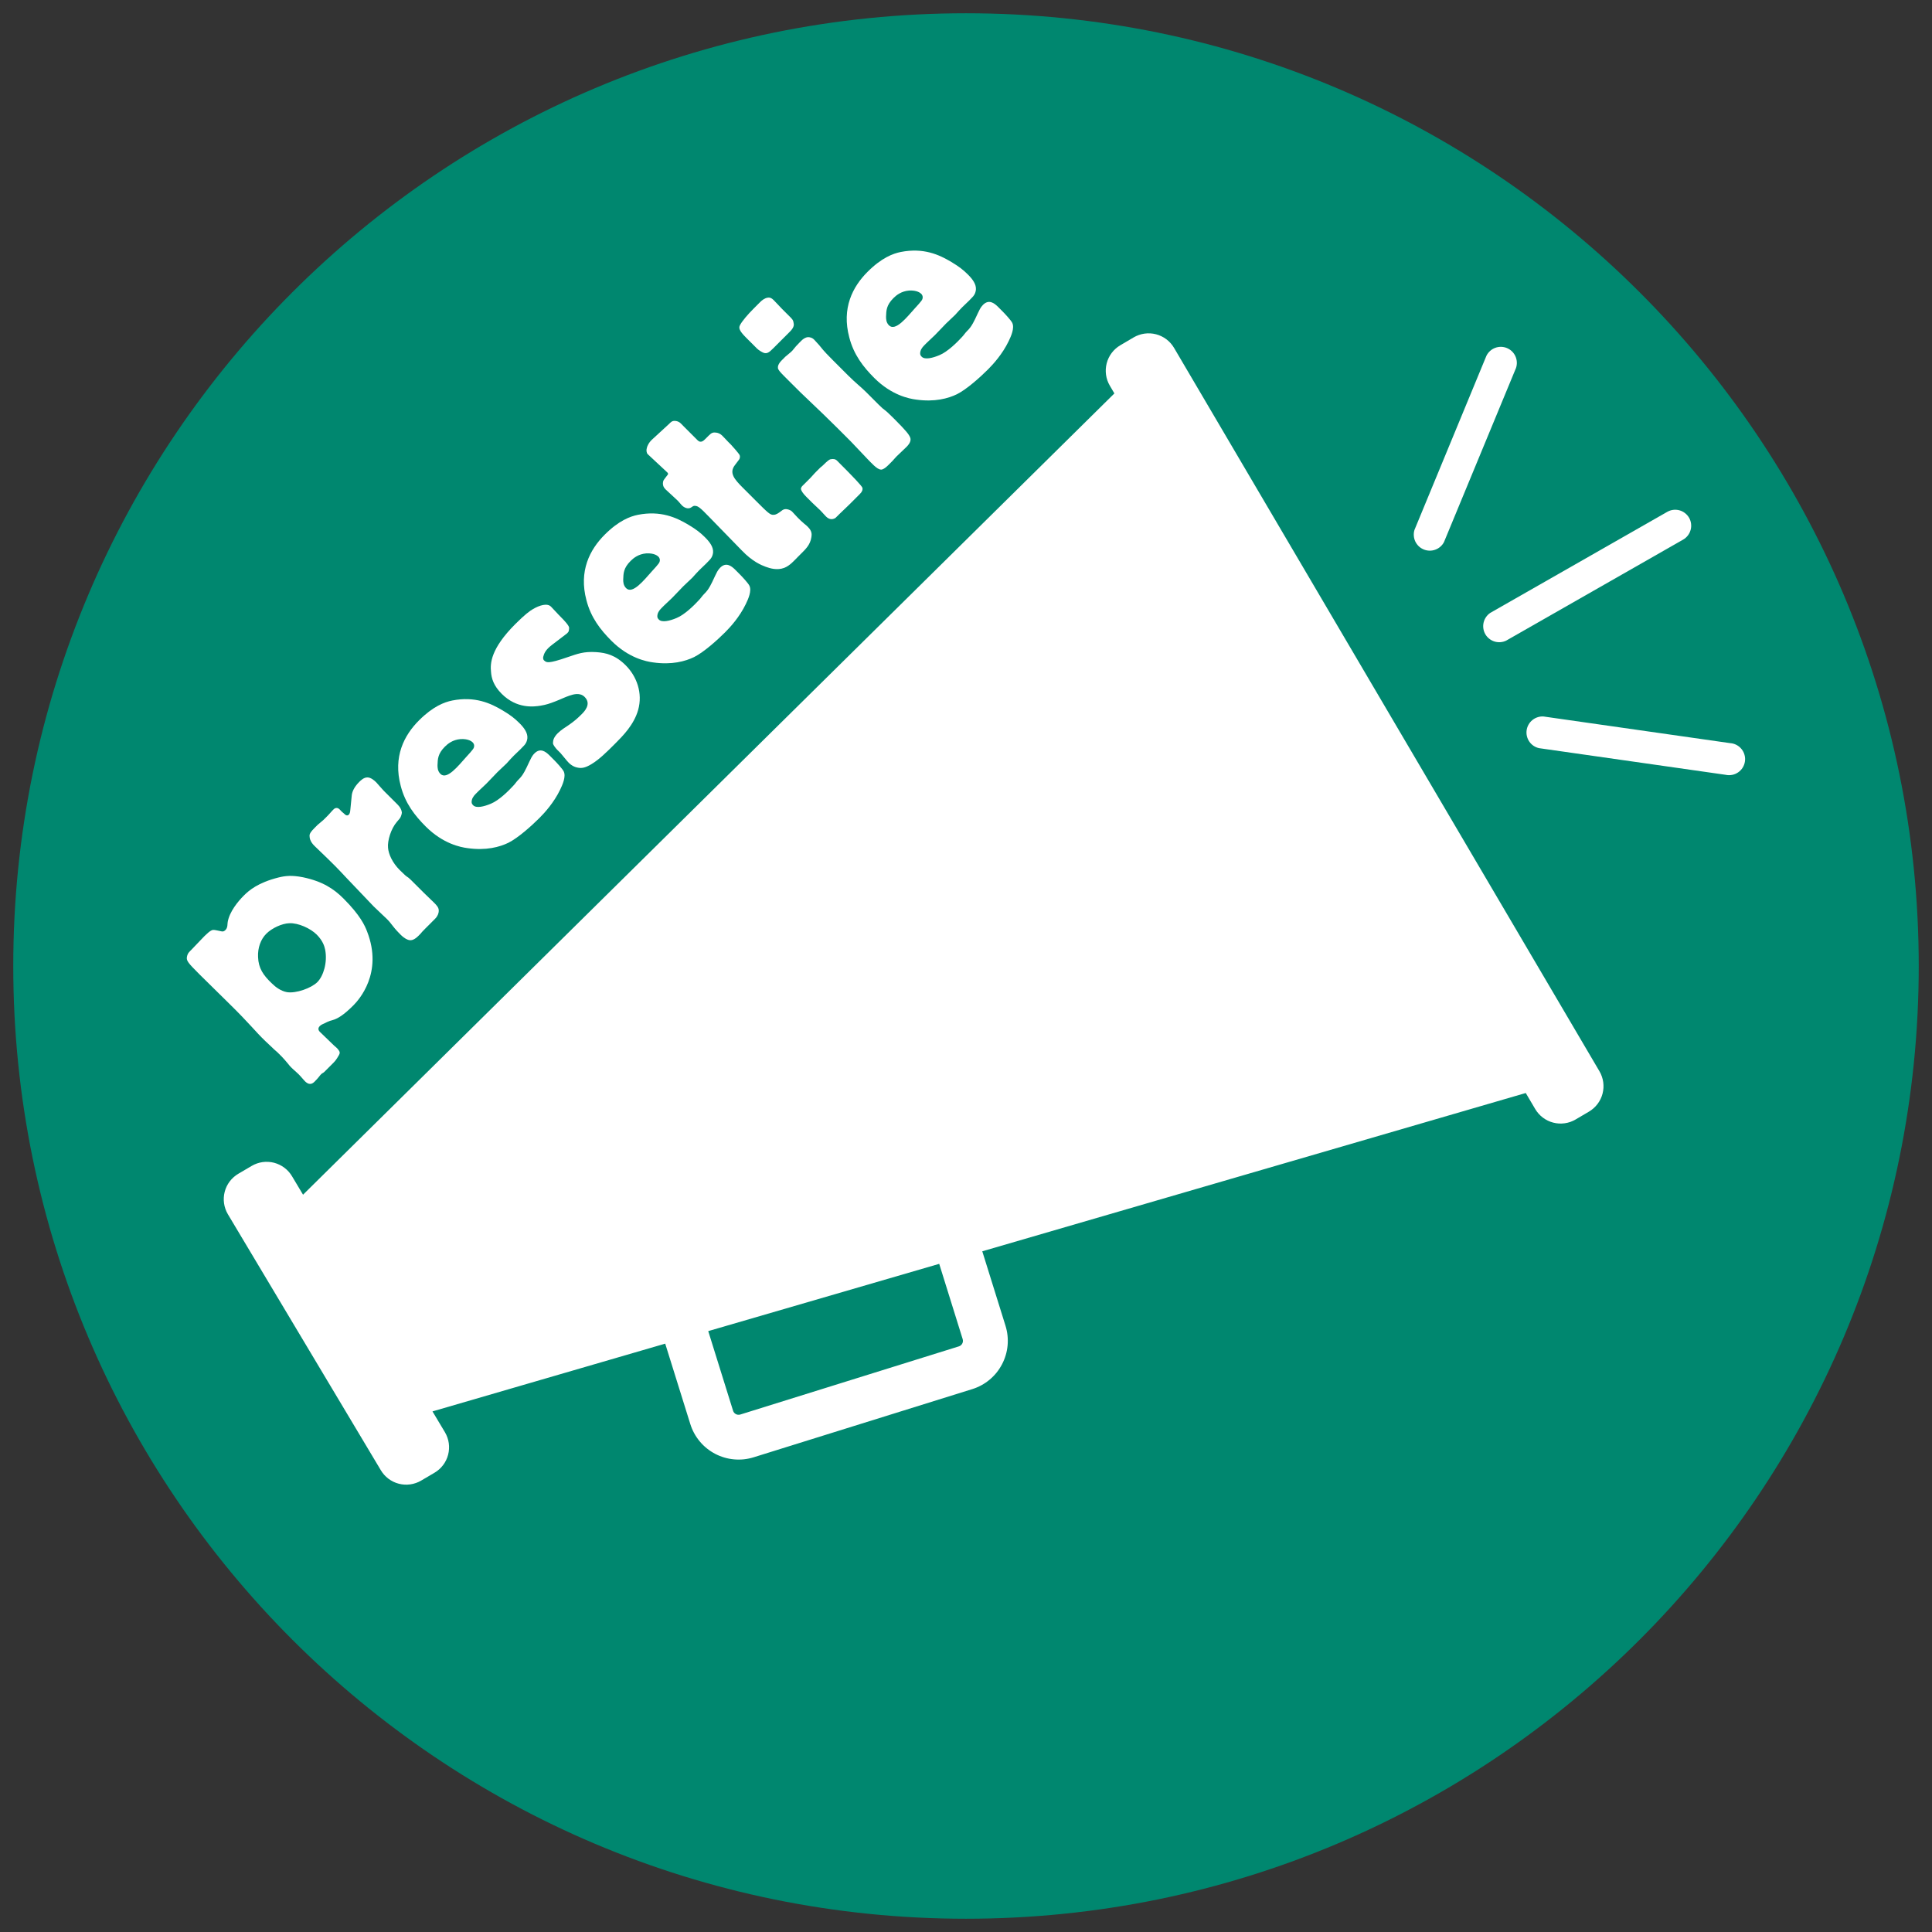 <svg xmlns="http://www.w3.org/2000/svg" xmlns:xlink="http://www.w3.org/1999/xlink" width="500" zoomAndPan="magnify" viewBox="0 0 375 375" height="500" preserveAspectRatio="xMidYMid meet" version="1.0"><rect x="0" y="0" width="375" height="375" fill="#333333" stroke="none"/><defs><g/><clipPath id="056496c3ca"><path d="M 2.574 2.574 L 372.426 2.574 L 372.426 372.426 L 2.574 372.426 Z M 2.574 2.574 " clip-rule="nonzero"/></clipPath><clipPath id="06f048ea13"><path d="M 187.5 2.574 C 85.367 2.574 2.574 85.367 2.574 187.5 C 2.574 289.633 85.367 372.426 187.5 372.426 C 289.633 372.426 372.426 289.633 372.426 187.5 C 372.426 85.367 289.633 2.574 187.5 2.574 Z M 187.5 2.574 " clip-rule="nonzero"/></clipPath><clipPath id="5fa91b583f"><path d="M 0.574 0.574 L 370.426 0.574 L 370.426 370.426 L 0.574 370.426 Z M 0.574 0.574 " clip-rule="nonzero"/></clipPath><clipPath id="098f23a472"><path d="M 185.5 0.574 C 83.367 0.574 0.574 83.367 0.574 185.5 C 0.574 287.633 83.367 370.426 185.5 370.426 C 287.633 370.426 370.426 287.633 370.426 185.5 C 370.426 83.367 287.633 0.574 185.5 0.574 Z M 185.5 0.574 " clip-rule="nonzero"/></clipPath><clipPath id="1a8f4c00ca"><rect x="0" width="371" y="0" height="371"/></clipPath><clipPath id="d0be2ae539"><path d="M 43 64 L 339 64 L 339 289 L 43 289 Z M 43 64 " clip-rule="nonzero"/></clipPath><clipPath id="d7db5b5d3d"><path d="M 10.969 130.332 L 308.824 37.453 L 364.195 215.02 L 66.34 307.902 Z M 10.969 130.332 " clip-rule="nonzero"/></clipPath><clipPath id="d5cb8f3be1"><path d="M 10.969 130.332 L 308.824 37.453 L 364.195 215.02 L 66.34 307.902 Z M 10.969 130.332 " clip-rule="nonzero"/></clipPath><clipPath id="ca38144383"><rect x="0" width="196" y="0" height="196"/></clipPath></defs><g clip-path="url(#056496c3ca)"><g clip-path="url(#06f048ea13)"><g transform="matrix(1, 0, 0, 1, 2, 2)"><g clip-path="url(#1a8f4c00ca)"><g clip-path="url(#5fa91b583f)"><g clip-path="url(#098f23a472)"><path fill="#00876f" d="M 0.574 0.574 L 370.426 0.574 L 370.426 370.426 L 0.574 370.426 Z M 0.574 0.574 " fill-opacity="1" fill-rule="nonzero"/></g></g></g></g></g></g><g clip-path="url(#d0be2ae539)"><g clip-path="url(#d7db5b5d3d)"><g clip-path="url(#d5cb8f3be1)"><path fill="#ffffff" d="M 83.945 273.953 L 129.117 260.801 L 133.988 276.41 C 134.18 277.027 134.43 277.617 134.738 278.184 C 135.047 278.75 135.406 279.277 135.82 279.773 C 136.23 280.27 136.688 280.719 137.191 281.125 C 137.691 281.527 138.227 281.879 138.797 282.18 C 139.371 282.48 139.965 282.719 140.582 282.902 C 141.199 283.086 141.828 283.203 142.473 283.262 C 143.113 283.32 143.754 283.316 144.395 283.25 C 145.035 283.18 145.664 283.051 146.281 282.859 L 188.719 269.625 C 189.336 269.434 189.926 269.184 190.492 268.875 C 191.059 268.566 191.59 268.207 192.082 267.793 C 192.578 267.379 193.027 266.922 193.434 266.422 C 193.836 265.922 194.188 265.383 194.488 264.812 C 194.789 264.242 195.027 263.648 195.211 263.031 C 195.395 262.414 195.516 261.781 195.574 261.141 C 195.633 260.5 195.625 259.859 195.559 259.215 C 195.492 258.574 195.359 257.949 195.168 257.332 L 190.66 242.875 L 296.148 212.152 L 297.98 215.258 C 298.168 215.582 298.391 215.883 298.641 216.164 C 298.891 216.445 299.164 216.699 299.465 216.926 C 299.766 217.152 300.086 217.348 300.422 217.512 C 300.762 217.676 301.113 217.805 301.477 217.898 C 301.84 217.992 302.211 218.051 302.586 218.074 C 302.961 218.094 303.336 218.078 303.707 218.027 C 304.082 217.977 304.445 217.887 304.801 217.766 C 305.156 217.641 305.496 217.484 305.82 217.293 L 308.414 215.766 C 308.738 215.574 309.039 215.355 309.32 215.105 C 309.602 214.855 309.855 214.578 310.082 214.281 C 310.309 213.98 310.504 213.66 310.668 213.32 C 310.832 212.984 310.961 212.633 311.055 212.27 C 311.148 211.902 311.207 211.535 311.23 211.16 C 311.25 210.785 311.234 210.41 311.184 210.035 C 311.133 209.664 311.043 209.301 310.918 208.945 C 310.797 208.59 310.641 208.25 310.449 207.926 L 227.883 67.523 C 227.691 67.199 227.473 66.898 227.223 66.617 C 226.973 66.336 226.699 66.082 226.398 65.855 C 226.098 65.629 225.777 65.434 225.438 65.27 C 225.102 65.105 224.75 64.977 224.387 64.883 C 224.023 64.789 223.652 64.73 223.277 64.707 C 222.902 64.688 222.527 64.703 222.156 64.754 C 221.781 64.805 221.418 64.895 221.062 65.02 C 220.707 65.141 220.367 65.297 220.043 65.488 L 217.449 67.016 C 217.125 67.207 216.824 67.426 216.543 67.676 C 216.262 67.926 216.008 68.203 215.781 68.504 C 215.555 68.801 215.359 69.121 215.195 69.461 C 215.031 69.801 214.902 70.148 214.809 70.516 C 214.715 70.879 214.656 71.246 214.633 71.625 C 214.613 72 214.629 72.371 214.68 72.746 C 214.73 73.117 214.82 73.48 214.941 73.836 C 215.066 74.191 215.223 74.531 215.414 74.855 L 216.301 76.363 L 58.82 231.891 L 56.703 228.344 C 56.512 228.02 56.293 227.715 56.043 227.434 C 55.793 227.152 55.52 226.898 55.219 226.672 C 54.918 226.441 54.598 226.246 54.258 226.082 C 53.918 225.918 53.566 225.789 53.203 225.691 C 52.84 225.598 52.469 225.539 52.094 225.52 C 51.715 225.496 51.34 225.512 50.969 225.562 C 50.594 225.617 50.23 225.703 49.875 225.828 C 49.52 225.953 49.18 226.109 48.855 226.301 L 46.258 227.828 C 45.934 228.016 45.633 228.238 45.352 228.488 C 45.07 228.738 44.812 229.016 44.586 229.316 C 44.359 229.617 44.164 229.938 44 230.273 C 43.836 230.613 43.707 230.965 43.613 231.332 C 43.52 231.695 43.461 232.066 43.441 232.441 C 43.418 232.816 43.434 233.191 43.488 233.566 C 43.539 233.938 43.629 234.301 43.754 234.656 C 43.879 235.012 44.035 235.352 44.227 235.676 L 73.906 285.348 C 74.094 285.672 74.316 285.973 74.566 286.254 C 74.816 286.535 75.09 286.789 75.391 287.016 C 75.691 287.242 76.012 287.438 76.348 287.602 C 76.688 287.766 77.039 287.895 77.402 287.988 C 77.766 288.082 78.137 288.141 78.512 288.164 C 78.887 288.184 79.262 288.168 79.633 288.117 C 80.008 288.066 80.371 287.977 80.727 287.852 C 81.082 287.73 81.418 287.574 81.742 287.383 L 84.34 285.855 C 84.664 285.664 84.965 285.445 85.246 285.195 C 85.527 284.945 85.781 284.668 86.008 284.367 C 86.234 284.07 86.43 283.75 86.594 283.41 C 86.758 283.074 86.887 282.723 86.98 282.355 C 87.074 281.992 87.133 281.625 87.152 281.246 C 87.176 280.871 87.16 280.5 87.109 280.125 C 87.059 279.754 86.969 279.391 86.844 279.035 C 86.723 278.68 86.562 278.34 86.375 278.016 Z M 137.469 258.367 L 182.301 245.312 L 186.855 259.926 C 186.898 260.066 186.914 260.211 186.902 260.359 C 186.891 260.508 186.848 260.648 186.777 260.777 C 186.711 260.91 186.617 261.023 186.504 261.117 C 186.391 261.215 186.262 261.285 186.121 261.328 L 143.691 274.559 C 143.551 274.602 143.406 274.617 143.258 274.605 C 143.109 274.59 142.969 274.551 142.836 274.48 C 142.707 274.414 142.594 274.32 142.496 274.207 C 142.402 274.094 142.332 273.965 142.289 273.824 Z M 327.855 100.504 C 328.055 100.859 328.184 101.242 328.234 101.652 C 328.285 102.059 328.258 102.461 328.148 102.859 C 328.039 103.254 327.859 103.617 327.609 103.941 C 327.355 104.266 327.055 104.531 326.695 104.738 L 292.336 124.352 C 291.98 124.52 291.609 124.617 291.215 124.645 C 290.824 124.672 290.441 124.629 290.066 124.512 C 289.691 124.395 289.352 124.211 289.047 123.965 C 288.738 123.719 288.488 123.426 288.293 123.086 C 288.102 122.742 287.973 122.379 287.918 121.988 C 287.863 121.602 287.879 121.215 287.969 120.832 C 288.059 120.449 288.211 120.098 288.438 119.773 C 288.66 119.453 288.934 119.18 289.258 118.961 L 323.625 99.344 C 323.984 99.141 324.367 99.016 324.773 98.965 C 325.18 98.914 325.582 98.945 325.977 99.051 C 326.375 99.16 326.734 99.34 327.059 99.594 C 327.383 99.844 327.648 100.148 327.855 100.504 Z M 274.547 102.859 L 288.516 69.051 C 288.691 68.699 288.926 68.391 289.219 68.125 C 289.508 67.859 289.84 67.66 290.211 67.52 C 290.578 67.383 290.961 67.316 291.355 67.32 C 291.75 67.328 292.129 67.406 292.492 67.555 C 292.855 67.707 293.18 67.918 293.465 68.191 C 293.75 68.465 293.973 68.781 294.137 69.141 C 294.301 69.5 294.391 69.875 294.414 70.27 C 294.434 70.664 294.383 71.047 294.258 71.422 L 280.27 105.234 C 280.09 105.574 279.852 105.871 279.559 106.125 C 279.266 106.379 278.938 106.57 278.574 106.699 C 278.211 106.832 277.832 106.891 277.445 106.883 C 277.059 106.871 276.688 106.793 276.332 106.645 C 275.973 106.496 275.656 106.289 275.375 106.023 C 275.098 105.754 274.875 105.445 274.707 105.098 C 274.543 104.746 274.449 104.379 274.422 103.992 C 274.391 103.605 274.434 103.23 274.547 102.859 Z M 334.934 150.387 L 298.723 145.215 C 298.34 145.129 297.988 144.977 297.66 144.758 C 297.336 144.539 297.062 144.266 296.84 143.945 C 296.617 143.621 296.461 143.27 296.371 142.887 C 296.281 142.508 296.266 142.121 296.32 141.734 C 296.375 141.348 296.5 140.98 296.695 140.641 C 296.887 140.301 297.137 140.004 297.441 139.758 C 297.746 139.512 298.086 139.328 298.457 139.211 C 298.832 139.09 299.215 139.043 299.605 139.07 L 335.812 144.242 C 336.246 144.27 336.656 144.383 337.039 144.582 C 337.426 144.781 337.754 145.051 338.027 145.387 C 338.301 145.723 338.496 146.102 338.609 146.52 C 338.727 146.938 338.754 147.359 338.691 147.789 C 338.629 148.219 338.484 148.617 338.258 148.988 C 338.027 149.355 337.734 149.664 337.379 149.91 C 337.023 150.156 336.633 150.32 336.207 150.402 C 335.781 150.484 335.355 150.48 334.934 150.387 Z M 334.934 150.387 " fill-opacity="1" fill-rule="nonzero"/></g></g></g><g transform="matrix(1, 0, 0, 1, 15, 25)"><g clip-path="url(#ca38144383)"><g fill="#ffffff" fill-opacity="1"><g transform="translate(39.504, 183.193)"><g><path d="M -17.398 -23.801 C -17.742 -23.453 -18.09 -23.195 -18.219 -22.461 C -18.348 -21.723 -18.047 -21.336 -15.797 -19.086 L -10.125 -13.5 C -5.887 -9.348 -5.02 -8.051 -2.984 -6.102 L -1.559 -4.762 C -1.473 -4.672 -1.43 -4.629 -1.34 -4.543 C -1.125 -4.328 -0.867 -4.156 -0.648 -3.938 C -0.605 -3.895 -0.52 -3.809 -0.477 -3.766 C -0.258 -3.547 0 -3.289 0.215 -3.074 C 0.605 -2.684 0.91 -2.293 1.43 -1.688 C 1.645 -1.387 1.859 -1.168 2.078 -0.953 C 2.641 -0.391 3.332 0.129 3.852 0.734 L 4.5 1.473 C 5.539 2.684 6.23 2.078 6.578 1.73 C 7.441 0.867 7.488 0.648 7.832 0.305 C 8.008 0.129 8.266 0.043 8.438 -0.129 L 9.953 -1.645 C 10.559 -2.25 10.73 -2.422 11.293 -3.418 C 11.512 -3.809 11.469 -4.023 11.25 -4.328 C 10.906 -4.848 10.602 -4.977 10.215 -5.367 L 7.574 -7.918 C 7.098 -8.395 7.355 -8.828 7.574 -9.043 C 7.746 -9.219 7.918 -9.305 8.094 -9.391 C 9.953 -10.301 9.434 -9.953 10.387 -10.301 C 11.078 -10.559 12.16 -11.121 14.062 -13.027 C 15.102 -14.062 19.906 -19.301 16.746 -27.395 C 16.316 -28.52 15.449 -30.508 12.16 -33.797 C 10.258 -35.703 8.051 -37.129 4.328 -37.91 C 2.164 -38.34 0.91 -38.211 -0.477 -37.867 C -4.414 -36.871 -6.145 -35.398 -7.184 -34.359 C -8.309 -33.234 -9.953 -31.246 -10.301 -29.254 C -10.387 -28.906 -10.258 -28.172 -10.73 -27.695 C -10.906 -27.523 -11.121 -27.305 -11.598 -27.438 C -11.902 -27.48 -12.852 -27.738 -13.156 -27.695 C -13.633 -27.652 -14.41 -26.961 -15.621 -25.66 Z M -2.812 -26.961 C -1.73 -28.043 0.215 -28.949 1.645 -28.996 C 3.375 -29.082 5.754 -28 6.969 -26.789 C 8.18 -25.574 8.48 -24.492 8.613 -23.844 C 9.086 -21.379 8.266 -18.738 7.098 -17.57 C 5.93 -16.402 2.941 -15.32 1.168 -15.621 C 0 -15.84 -1.039 -16.617 -1.73 -17.309 C -3.418 -18.91 -4.328 -20.254 -4.414 -22.418 C -4.5 -24.234 -3.895 -25.879 -2.812 -26.961 Z M -2.812 -26.961 "/></g></g></g><g fill="#ffffff" fill-opacity="1"><g transform="translate(63, 159.696)"><g><path d="M -16.359 -24.582 C -16.402 -24.535 -16.488 -24.449 -16.965 -23.973 C -17.57 -23.367 -17.961 -22.891 -17.914 -22.418 C -17.914 -21.379 -17.094 -20.641 -16.789 -20.34 L -14.453 -18.09 C -11.902 -15.621 -11.641 -15.191 -9.086 -12.551 L -5.496 -8.785 L -3.637 -7.012 C -2.641 -6.102 -2.512 -5.887 -2.379 -5.754 L -1.73 -4.934 C -1.168 -4.199 -0.605 -3.637 -0.258 -3.289 C 0.52 -2.512 1.125 -2.25 1.516 -2.207 C 2.207 -2.121 2.855 -2.684 3.289 -3.117 C 4.109 -3.938 3.418 -3.332 4.672 -4.586 L 6.449 -6.363 C 7.012 -6.926 7.098 -7.441 7.141 -7.66 C 7.312 -8.785 6.535 -9.133 4.242 -11.426 L 1.859 -13.805 C 0.734 -14.93 1.516 -13.891 -0.434 -15.84 C -1.859 -17.266 -2.598 -18.953 -2.684 -20.168 C -2.812 -21.508 -2.121 -23.844 -0.953 -25.188 L -0.477 -25.75 C -0.258 -25.965 -0.043 -26.527 0 -26.918 C 0 -27.004 0 -27.695 -0.82 -28.52 L -3.203 -30.898 C -3.332 -31.027 -3.461 -31.156 -3.547 -31.246 C -3.809 -31.504 -4.023 -31.809 -4.285 -32.066 C -4.543 -32.328 -4.719 -32.586 -4.977 -32.848 C -5.367 -33.234 -5.973 -33.754 -6.621 -33.797 C -7.355 -33.84 -7.961 -33.234 -8.266 -32.934 C -9.348 -31.852 -9.695 -30.898 -9.738 -30.164 L -9.996 -27.566 C -10.039 -27.004 -10.125 -26.742 -10.301 -26.57 C -10.602 -26.27 -10.949 -26.527 -10.992 -26.57 L -11.684 -27.176 C -11.945 -27.438 -12.16 -27.738 -12.422 -27.824 C -12.809 -27.957 -13.07 -27.781 -13.242 -27.609 C -13.328 -27.523 -13.414 -27.438 -13.5 -27.352 C -13.805 -27.047 -14.02 -26.742 -14.324 -26.441 C -14.453 -26.312 -15.059 -25.707 -15.191 -25.574 Z M -16.359 -24.582 "/></g></g></g><g fill="#ffffff" fill-opacity="1"><g transform="translate(76.933, 145.763)"><g><path d="M 14.715 -24.148 C 13.977 -24.883 12.938 -25.66 11.812 -24.535 C 11.293 -24.02 11.078 -23.453 10.82 -22.938 C 9.953 -21.031 9.605 -20.512 9.348 -20.168 C 9.133 -19.863 8.914 -19.648 8.656 -19.387 C 8.309 -19.039 8.051 -18.609 7.703 -18.262 C 6.836 -17.309 4.934 -15.406 3.332 -14.758 C 1.992 -14.195 0.52 -13.848 -0.086 -14.453 C -0.305 -14.672 -0.391 -14.844 -0.391 -15.102 C -0.391 -15.707 -0.043 -16.227 0.391 -16.66 L 0.91 -17.18 C 1.43 -17.699 1.949 -18.133 2.465 -18.652 C 3.203 -19.387 3.895 -20.168 4.629 -20.902 C 5.191 -21.465 5.844 -22.027 6.406 -22.59 C 6.664 -22.848 6.926 -23.195 7.184 -23.453 C 8.008 -24.363 8.914 -25.098 9.738 -26.008 C 9.996 -26.27 10.344 -26.699 10.43 -27.48 C 10.516 -28.52 9.781 -29.512 8.914 -30.379 C 7.961 -31.332 7.184 -31.938 5.668 -32.848 C 3.289 -34.273 0.258 -35.66 -4.156 -34.793 C -5.668 -34.488 -7.875 -33.668 -10.602 -30.941 C -13.5 -28.043 -15.664 -23.887 -14.152 -18.219 C -13.285 -14.844 -11.426 -12.465 -9.305 -10.344 C -5.93 -6.969 -2.512 -6.316 -1.211 -6.145 C 2.422 -5.625 5.062 -6.363 6.75 -7.184 C 8.656 -8.137 11.293 -10.516 12.766 -11.988 C 13.805 -13.027 15.578 -14.973 16.789 -17.484 C 17.266 -18.477 17.961 -20.035 17.484 -21.031 C 17.266 -21.508 16.012 -22.848 15.707 -23.152 Z M -1.43 -23.844 C -2.984 -22.113 -5.191 -19.301 -6.449 -20.555 C -7.012 -21.117 -7.012 -21.812 -7.012 -22.242 C -6.969 -23.41 -6.969 -24.449 -5.582 -25.836 C -5.02 -26.398 -4.066 -27.176 -2.555 -27.305 C -0.996 -27.395 -0.348 -26.832 -0.172 -26.656 C -0.043 -26.527 0.215 -26.18 0.043 -25.66 C -0.043 -25.402 -0.258 -25.188 -0.648 -24.711 Z M -1.43 -23.844 "/></g></g></g><g fill="#ffffff" fill-opacity="1"><g transform="translate(97.054, 125.642)"><g><path d="M -4.719 -6.363 C -4.719 -6.102 -4.242 -5.453 -3.895 -5.105 C -3.68 -4.891 -3.461 -4.672 -3.246 -4.457 C -3.074 -4.285 -2.984 -4.109 -2.812 -3.938 L -1.949 -2.898 C -1.039 -1.816 -0.129 -1.688 0.086 -1.645 C 0.734 -1.516 1.43 -1.516 2.77 -2.336 C 4.285 -3.246 5.844 -4.805 7.312 -6.273 C 8.828 -7.789 10.992 -9.953 11.812 -12.852 C 12.723 -16.098 11.555 -19.344 9.391 -21.508 C 7.398 -23.5 5.582 -23.93 3.723 -24.062 C 1.211 -24.234 0 -23.715 -1.816 -23.109 C -5.801 -21.723 -5.973 -22.07 -6.406 -22.418 C -6.449 -22.461 -6.492 -22.504 -6.535 -22.547 C -6.621 -22.719 -6.707 -22.98 -6.535 -23.41 C -6.363 -24.02 -5.973 -24.668 -4.891 -25.488 L -2.336 -27.438 C -1.73 -27.867 -1.645 -28.043 -1.602 -28.52 C -1.559 -28.82 -1.602 -28.949 -1.73 -29.168 C -2.078 -29.773 -3.117 -30.812 -3.68 -31.375 L -5.062 -32.848 C -5.801 -33.668 -7.355 -33.148 -8.613 -32.414 C -9.219 -32.066 -10.168 -31.375 -12.031 -29.512 C -16.832 -24.711 -16.922 -21.855 -16.746 -20.211 C -16.66 -18.996 -16.27 -17.57 -14.672 -15.969 C -11.727 -13.027 -8.438 -13.457 -7.098 -13.676 C -6.059 -13.848 -5.41 -14.062 -4.285 -14.496 C -3.16 -14.93 -2.422 -15.32 -1.516 -15.621 C -0.734 -15.883 0.52 -16.27 1.43 -15.363 C 2.812 -13.977 1.34 -12.508 0.82 -11.988 C 0.086 -11.25 -0.648 -10.602 -1.73 -9.867 C -2.336 -9.434 -3.074 -9.043 -3.809 -8.309 C -4.543 -7.574 -4.719 -6.969 -4.719 -6.449 Z M -4.719 -6.363 "/></g></g></g><g fill="#ffffff" fill-opacity="1"><g transform="translate(112.978, 109.718)"><g><path d="M 14.715 -24.148 C 13.977 -24.883 12.938 -25.66 11.812 -24.535 C 11.293 -24.02 11.078 -23.453 10.82 -22.938 C 9.953 -21.031 9.605 -20.512 9.348 -20.168 C 9.133 -19.863 8.914 -19.648 8.656 -19.387 C 8.309 -19.039 8.051 -18.609 7.703 -18.262 C 6.836 -17.309 4.934 -15.406 3.332 -14.758 C 1.992 -14.195 0.52 -13.848 -0.086 -14.453 C -0.305 -14.672 -0.391 -14.844 -0.391 -15.102 C -0.391 -15.707 -0.043 -16.227 0.391 -16.66 L 0.91 -17.18 C 1.43 -17.699 1.949 -18.133 2.465 -18.652 C 3.203 -19.387 3.895 -20.168 4.629 -20.902 C 5.191 -21.465 5.844 -22.027 6.406 -22.59 C 6.664 -22.848 6.926 -23.195 7.184 -23.453 C 8.008 -24.363 8.914 -25.098 9.738 -26.008 C 9.996 -26.27 10.344 -26.699 10.43 -27.48 C 10.516 -28.52 9.781 -29.512 8.914 -30.379 C 7.961 -31.332 7.184 -31.938 5.668 -32.848 C 3.289 -34.273 0.258 -35.66 -4.156 -34.793 C -5.668 -34.488 -7.875 -33.668 -10.602 -30.941 C -13.5 -28.043 -15.664 -23.887 -14.152 -18.219 C -13.285 -14.844 -11.426 -12.465 -9.305 -10.344 C -5.93 -6.969 -2.512 -6.316 -1.211 -6.145 C 2.422 -5.625 5.062 -6.363 6.75 -7.184 C 8.656 -8.137 11.293 -10.516 12.766 -11.988 C 13.805 -13.027 15.578 -14.973 16.789 -17.484 C 17.266 -18.477 17.961 -20.035 17.484 -21.031 C 17.266 -21.508 16.012 -22.848 15.707 -23.152 Z M -1.43 -23.844 C -2.984 -22.113 -5.191 -19.301 -6.449 -20.555 C -7.012 -21.117 -7.012 -21.812 -7.012 -22.242 C -6.969 -23.41 -6.969 -24.449 -5.582 -25.836 C -5.02 -26.398 -4.066 -27.176 -2.555 -27.305 C -0.996 -27.395 -0.348 -26.832 -0.172 -26.656 C -0.043 -26.527 0.215 -26.18 0.043 -25.66 C -0.043 -25.402 -0.258 -25.188 -0.648 -24.711 Z M -1.43 -23.844 "/></g></g></g><g fill="#ffffff" fill-opacity="1"><g transform="translate(133.1, 89.597)"><g><path d="M 7.355 -7.098 C 8.223 -7.961 9.176 -8.828 9.391 -10.344 C 9.477 -10.863 9.52 -11.512 8.742 -12.289 C 8.523 -12.508 8.266 -12.766 8.008 -12.938 C 7.531 -13.328 7.141 -13.719 6.707 -14.152 L 5.625 -15.32 C 5.41 -15.535 4.977 -15.707 4.672 -15.754 C 4.457 -15.797 4.066 -15.84 3.594 -15.449 L 3.246 -15.191 C 2.984 -15.016 2.555 -14.672 2.035 -14.672 C 1.387 -14.625 0.953 -15.059 -1.516 -17.527 L -3.895 -19.906 C -5.582 -21.594 -6.621 -22.805 -5.453 -24.32 L -4.672 -25.359 C -4.586 -25.445 -4.371 -25.836 -4.543 -26.27 C -4.672 -26.57 -6.059 -28.129 -6.23 -28.301 L -6.75 -28.82 C -7.832 -29.902 -8.094 -30.508 -9.176 -30.641 C -9.738 -30.684 -9.996 -30.594 -10.559 -30.031 L -11.207 -29.383 C -11.512 -29.082 -12.074 -28.52 -12.68 -29.125 L -15.492 -31.938 C -15.84 -32.281 -16.184 -32.801 -16.965 -32.891 C -17.656 -32.977 -17.914 -32.629 -18.219 -32.328 L -21.422 -29.383 C -22.113 -28.777 -22.461 -28.086 -22.547 -27.652 C -22.676 -27.262 -22.633 -26.699 -22.375 -26.441 L -18.566 -22.891 C -18.348 -22.676 -18.434 -22.504 -18.523 -22.418 L -18.824 -22.027 C -19.301 -21.379 -19.387 -21.379 -19.43 -20.816 C -19.43 -20.555 -19.43 -20.121 -18.91 -19.605 L -16.531 -17.398 L -15.883 -16.66 C -15.535 -16.227 -14.844 -15.797 -14.238 -15.969 C -13.719 -16.141 -13.633 -16.488 -13.113 -16.402 C -12.637 -16.359 -12.246 -16.141 -10.387 -14.195 L -4.109 -7.746 C -2.035 -5.582 -0.305 -4.891 0.52 -4.586 C 1.34 -4.285 2.727 -3.852 4.109 -4.371 C 5.234 -4.805 6.059 -5.801 6.793 -6.535 Z M 7.355 -7.098 "/></g></g></g><g fill="#ffffff" fill-opacity="1"><g transform="translate(144.783, 77.913)"><g><path d="M -1.254 -11.469 C -1.387 -11.34 -1.773 -10.949 -2.465 -10.168 L -4.023 -8.613 C -4.199 -8.438 -4.285 -8.266 -4.328 -8.051 C -4.285 -7.66 -3.938 -7.141 -3.246 -6.449 L -2.164 -5.367 L -0.52 -3.809 L 0.52 -2.684 C 1.125 -2.078 1.73 -1.992 2.379 -2.379 C 2.512 -2.512 3.418 -3.418 5.105 -5.02 L 7.141 -7.055 C 7.574 -7.488 7.703 -7.875 7.617 -8.223 C 7.488 -8.613 5.844 -10.344 2.684 -13.5 C 2.379 -13.805 1.949 -13.891 1.387 -13.762 C 1.168 -13.719 0.691 -13.328 0.043 -12.68 C -0.043 -12.594 -0.215 -12.422 -0.562 -12.16 Z M -1.254 -11.469 "/></g></g></g><g fill="#ffffff" fill-opacity="1"><g transform="translate(154.432, 68.264)"><g><path d="M -1.039 -4.156 C -0.391 -3.504 0.777 -2.164 1.516 -2.121 C 1.645 -2.078 2.121 -2.121 2.984 -2.984 L 3.766 -3.766 L 4.543 -4.629 L 6.535 -6.535 C 7.441 -7.441 7.355 -8.051 7.227 -8.352 C 7.012 -8.914 6.449 -9.648 4.285 -11.812 C 4.199 -11.902 4.109 -11.988 4.023 -12.074 C 3.98 -12.117 3.895 -12.203 3.852 -12.246 C 1.859 -14.238 2.512 -13.328 1.168 -14.672 L -1.297 -17.137 C -2.336 -18.176 -3.332 -18.91 -4.805 -20.383 C -5.02 -20.598 -5.234 -20.816 -5.453 -21.031 C -5.582 -21.16 -5.668 -21.246 -5.801 -21.379 C -6.492 -22.07 -7.141 -22.719 -7.832 -23.41 C -9.781 -25.359 -9.91 -25.66 -10.43 -26.27 L -11.293 -27.219 C -11.77 -27.781 -12.332 -27.824 -12.594 -27.824 C -13.156 -27.781 -13.59 -27.438 -13.934 -27.09 L -14.324 -26.699 C -15.32 -25.707 -15.492 -25.273 -15.926 -24.926 L -17.008 -24.02 L -17.699 -23.324 C -18.391 -22.633 -18.477 -22.113 -18.434 -21.812 C -18.391 -21.508 -18.047 -21.074 -17.223 -20.254 L -15.664 -18.695 C -14.582 -17.613 -13.547 -16.574 -12.422 -15.535 C -10.559 -13.762 -8.699 -11.988 -6.879 -10.168 C -5.105 -8.395 -4.672 -7.961 -4.285 -7.574 Z M -22.504 -25.617 C -22.156 -25.273 -21.551 -24.926 -21.246 -24.797 C -20.555 -24.535 -20.121 -24.883 -19.344 -25.66 L -16.098 -28.906 C -15.234 -29.773 -15.32 -30.293 -15.406 -30.641 C -15.449 -30.855 -15.449 -31.113 -15.883 -31.547 C -15.969 -31.633 -16.055 -31.719 -16.141 -31.809 C -16.359 -32.023 -17.266 -32.934 -17.613 -33.277 L -19.215 -34.965 C -19.559 -35.312 -19.906 -35.57 -20.426 -35.484 C -21.031 -35.398 -21.551 -34.965 -21.898 -34.621 L -23.195 -33.32 C -24.191 -32.328 -25.488 -30.855 -25.836 -30.074 C -26.051 -29.602 -25.965 -29.082 -24.668 -27.781 Z M -22.504 -25.617 "/></g></g></g><g fill="#ffffff" fill-opacity="1"><g transform="translate(163.995, 58.701)"><g><path d="M 14.715 -24.148 C 13.977 -24.883 12.938 -25.66 11.812 -24.535 C 11.293 -24.02 11.078 -23.453 10.82 -22.938 C 9.953 -21.031 9.605 -20.512 9.348 -20.168 C 9.133 -19.863 8.914 -19.648 8.656 -19.387 C 8.309 -19.039 8.051 -18.609 7.703 -18.262 C 6.836 -17.309 4.934 -15.406 3.332 -14.758 C 1.992 -14.195 0.52 -13.848 -0.086 -14.453 C -0.305 -14.672 -0.391 -14.844 -0.391 -15.102 C -0.391 -15.707 -0.043 -16.227 0.391 -16.66 L 0.91 -17.18 C 1.43 -17.699 1.949 -18.133 2.465 -18.652 C 3.203 -19.387 3.895 -20.168 4.629 -20.902 C 5.191 -21.465 5.844 -22.027 6.406 -22.59 C 6.664 -22.848 6.926 -23.195 7.184 -23.453 C 8.008 -24.363 8.914 -25.098 9.738 -26.008 C 9.996 -26.27 10.344 -26.699 10.43 -27.48 C 10.516 -28.52 9.781 -29.512 8.914 -30.379 C 7.961 -31.332 7.184 -31.938 5.668 -32.848 C 3.289 -34.273 0.258 -35.66 -4.156 -34.793 C -5.668 -34.488 -7.875 -33.668 -10.602 -30.941 C -13.5 -28.043 -15.664 -23.887 -14.152 -18.219 C -13.285 -14.844 -11.426 -12.465 -9.305 -10.344 C -5.93 -6.969 -2.512 -6.316 -1.211 -6.145 C 2.422 -5.625 5.062 -6.363 6.75 -7.184 C 8.656 -8.137 11.293 -10.516 12.766 -11.988 C 13.805 -13.027 15.578 -14.973 16.789 -17.484 C 17.266 -18.477 17.961 -20.035 17.484 -21.031 C 17.266 -21.508 16.012 -22.848 15.707 -23.152 Z M -1.43 -23.844 C -2.984 -22.113 -5.191 -19.301 -6.449 -20.555 C -7.012 -21.117 -7.012 -21.812 -7.012 -22.242 C -6.969 -23.41 -6.969 -24.449 -5.582 -25.836 C -5.02 -26.398 -4.066 -27.176 -2.555 -27.305 C -0.996 -27.395 -0.348 -26.832 -0.172 -26.656 C -0.043 -26.527 0.215 -26.18 0.043 -25.66 C -0.043 -25.402 -0.258 -25.188 -0.648 -24.711 Z M -1.43 -23.844 "/></g></g></g></g></g></svg>